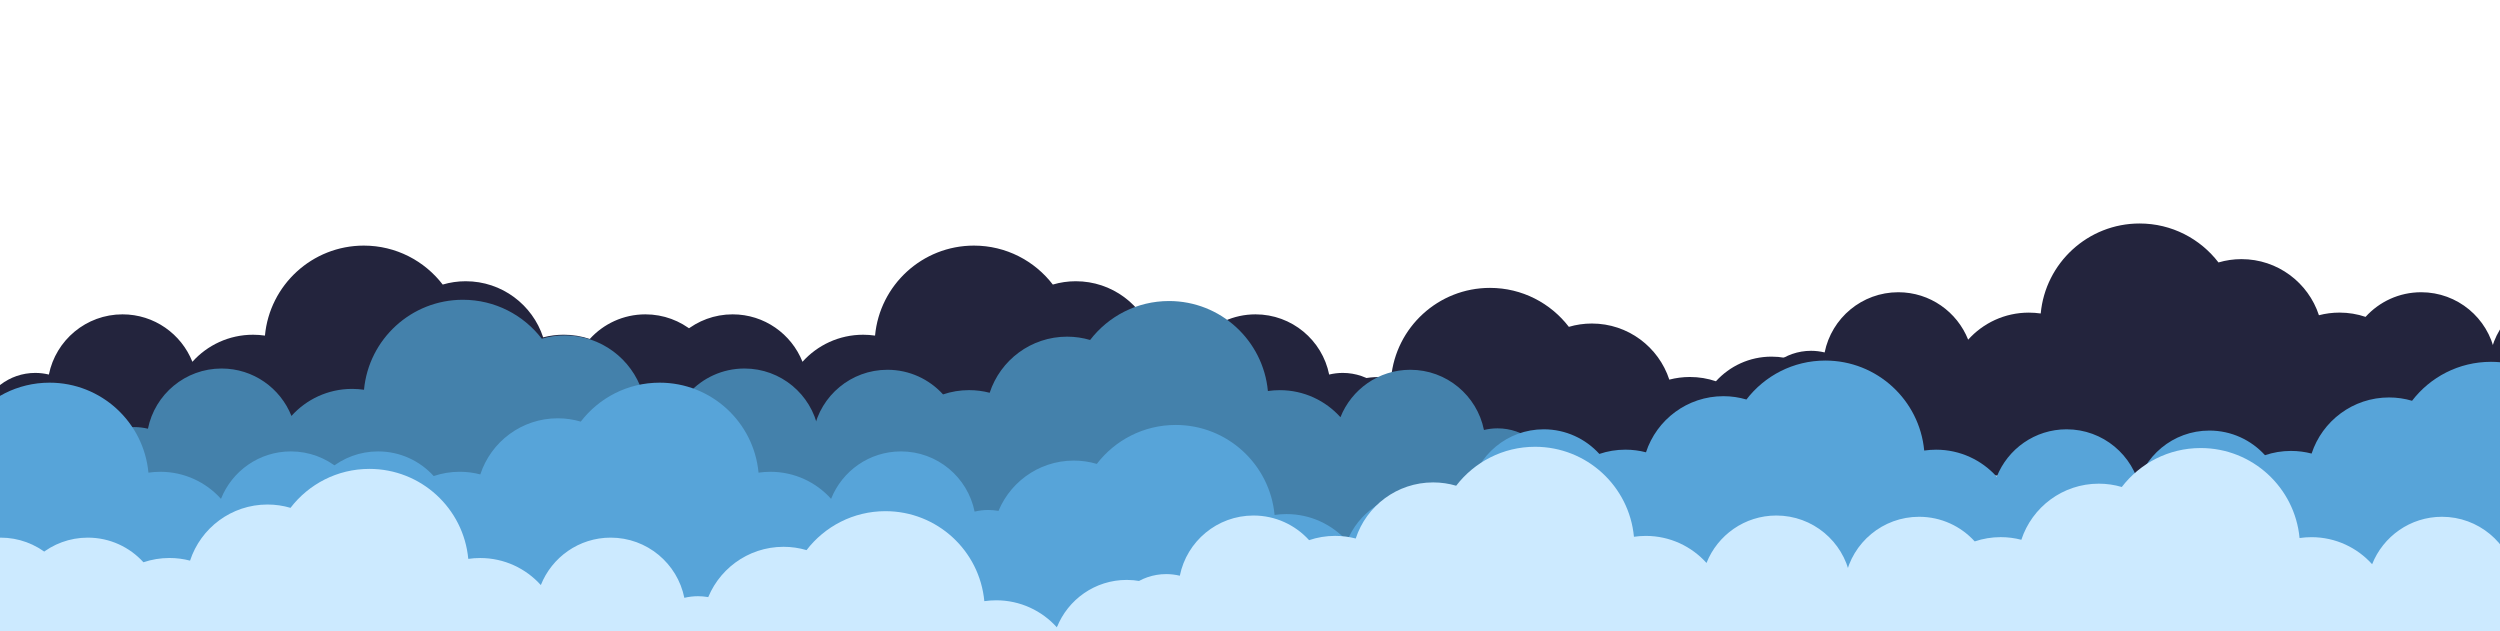 <svg xmlns="http://www.w3.org/2000/svg" xmlns:xlink="http://www.w3.org/1999/xlink" width="1980" zoomAndPan="magnify" viewBox="0 0 1485 375" height="500" preserveAspectRatio="xMidYMid meet" version="1.0"><defs><clipPath id="id1"><path d="M 0 145.766 L 505.914 145.766 L 505.914 295.766 L 0 295.766 Z M 0 145.766 " clip-rule="nonzero"/></clipPath><clipPath id="id2"><path d="M 312.766 145.766 L 868.316 145.766 L 868.316 295.766 L 312.766 295.766 Z M 312.766 145.766 " clip-rule="nonzero"/></clipPath><clipPath id="id3"><path d="M 1400.551 133.383 L 1485 133.383 L 1485 283.383 L 1400.551 283.383 Z M 1400.551 133.383 " clip-rule="nonzero"/></clipPath><clipPath id="id4"><path d="M 1005.172 132.633 L 1485 132.633 L 1485 282.633 L 1005.172 282.633 Z M 1005.172 132.633 " clip-rule="nonzero"/></clipPath><clipPath id="id5"><path d="M 619.297 171 L 1174.848 171 L 1174.848 320.883 L 619.297 320.883 Z M 619.297 171 " clip-rule="nonzero"/></clipPath><clipPath id="id6"><path d="M 404.59 178.688 L 960.34 178.688 L 960.34 328.688 L 404.59 328.688 Z M 404.59 178.688 " clip-rule="nonzero"/></clipPath><clipPath id="id7"><path d="M 9.211 178 L 564.762 178 L 564.762 327.938 L 9.211 327.938 Z M 9.211 178 " clip-rule="nonzero"/></clipPath><clipPath id="id8"><path d="M 0 216.188 L 178.883 216.188 L 178.883 366.188 L 0 366.188 Z M 0 216.188 " clip-rule="nonzero"/></clipPath><clipPath id="id9"><path d="M 0 227.18 L 295.379 227.18 L 295.379 375 L 0 375 Z M 0 227.18 " clip-rule="nonzero"/></clipPath><clipPath id="id10"><path d="M 102.031 227.18 L 657.781 227.18 L 657.781 375 L 102.031 375 Z M 102.031 227.18 " clip-rule="nonzero"/></clipPath><clipPath id="id11"><path d="M 1189.816 214.797 L 1485 214.797 L 1485 364.797 L 1189.816 364.797 Z M 1189.816 214.797 " clip-rule="nonzero"/></clipPath><clipPath id="id12"><path d="M 794.438 214.047 L 1350.188 214.047 L 1350.188 364 L 794.438 364 Z M 794.438 214.047 " clip-rule="nonzero"/></clipPath><clipPath id="id13"><path d="M 408.562 252.297 L 964.312 252.297 L 964.312 375 L 408.562 375 Z M 408.562 252.297 " clip-rule="nonzero"/></clipPath><clipPath id="id14"><path d="M 0 278.395 L 122.965 278.395 L 122.965 375 L 0 375 Z M 0 278.395 " clip-rule="nonzero"/></clipPath><clipPath id="id15"><path d="M 0 278.395 L 485.367 278.395 L 485.367 375 L 0 375 Z M 0 278.395 " clip-rule="nonzero"/></clipPath><clipPath id="id16"><path d="M 1017.402 266.012 L 1485 266.012 L 1485 375 L 1017.402 375 Z M 1017.402 266.012 " clip-rule="nonzero"/></clipPath><clipPath id="id17"><path d="M 622.023 265.262 L 1177.773 265.262 L 1177.773 375 L 622.023 375 Z M 622.023 265.262 " clip-rule="nonzero"/></clipPath><clipPath id="id18"><path d="M 236.148 303.512 L 791.898 303.512 L 791.898 375 L 236.148 375 Z M 236.148 303.512 " clip-rule="nonzero"/></clipPath></defs><g clip-path="url(#id1)"><path fill="#23243d" d="M -23.676 243.445 C -19.398 243.445 -15.363 244.488 -11.801 246.297 C -7.762 231.996 5.375 221.512 20.957 221.512 C 23.734 221.512 26.438 221.859 29.031 222.48 C 33.145 202.082 51.176 186.723 72.789 186.723 C 91.625 186.723 107.719 198.395 114.277 214.902 C 123.137 205.039 136 198.832 150.305 198.832 C 152.715 198.832 155.074 199.016 157.375 199.344 C 160.168 169.355 185.398 145.887 216.109 145.887 C 235.199 145.887 252.172 154.965 262.969 169.027 C 267.301 167.746 271.887 167.055 276.637 167.055 C 298.102 167.055 316.297 181.023 322.637 200.383 C 326.547 199.359 330.656 198.812 334.879 198.812 C 340.285 198.812 345.473 199.707 350.332 201.352 C 358.5 192.367 370.266 186.723 383.363 186.723 C 404.977 186.723 423.008 202.082 427.121 222.48 C 429.715 221.859 432.398 221.512 435.195 221.512 C 450.797 221.512 463.934 231.996 467.949 246.297 C 471.512 244.469 475.551 243.445 479.824 243.445 C 494.242 243.445 505.934 255.137 505.934 269.543 C 505.934 283.953 494.242 295.641 479.824 295.641 L -23.676 295.641 C -38.09 295.641 -49.781 283.953 -49.781 269.543 C -49.781 255.137 -38.09 243.445 -23.676 243.445 Z M -23.676 243.445 " fill-opacity="1" fill-rule="nonzero"/></g><g clip-path="url(#id2)"><path fill="#23243d" d="M 338.73 243.445 C 343.004 243.445 347.043 244.488 350.605 246.297 C 354.641 231.996 367.777 221.512 383.363 221.512 C 386.137 221.512 388.844 221.859 391.438 222.48 C 395.547 202.082 413.578 186.723 435.191 186.723 C 454.027 186.723 470.121 198.395 476.68 214.902 C 485.543 205.039 498.402 198.832 512.707 198.832 C 515.117 198.832 517.477 199.016 519.777 199.344 C 522.574 169.355 547.801 145.887 578.512 145.887 C 597.605 145.887 614.578 154.965 625.375 169.027 C 629.703 167.746 634.289 167.055 639.039 167.055 C 660.504 167.055 678.703 181.023 685.043 200.383 C 688.949 199.359 693.062 198.812 697.281 198.812 C 702.688 198.812 707.879 199.707 712.738 201.352 C 720.902 192.367 732.668 186.723 745.77 186.723 C 767.379 186.723 785.414 202.082 789.523 222.48 C 792.117 221.859 794.801 221.512 797.598 221.512 C 813.199 221.512 826.336 231.996 830.355 246.297 C 833.918 244.469 837.953 243.445 842.23 243.445 C 856.645 243.445 868.336 255.137 868.336 269.543 C 868.336 283.953 856.645 295.641 842.23 295.641 L 338.73 295.641 C 324.316 295.641 312.621 283.953 312.621 269.543 C 312.621 255.137 324.316 243.445 338.73 243.445 Z M 338.73 243.445 " fill-opacity="1" fill-rule="nonzero"/></g><g clip-path="url(#id3)"><path fill="#23243d" d="M 1930.141 231.062 C 1925.863 231.062 1921.828 232.105 1918.266 233.914 C 1914.227 219.613 1901.09 209.129 1885.508 209.129 C 1882.73 209.129 1880.027 209.477 1877.434 210.098 C 1873.324 189.699 1855.289 174.34 1833.68 174.34 C 1814.844 174.34 1798.746 186.008 1792.188 202.52 C 1783.328 192.656 1770.465 186.449 1756.16 186.449 C 1753.75 186.449 1751.395 186.629 1749.09 186.957 C 1746.297 156.973 1721.066 133.504 1690.355 133.504 C 1671.266 133.504 1654.293 142.582 1643.496 156.645 C 1639.164 155.363 1634.582 154.672 1629.832 154.672 C 1608.363 154.672 1590.168 168.641 1583.828 188 C 1579.918 186.977 1575.809 186.43 1571.59 186.43 C 1566.18 186.43 1560.992 187.324 1556.133 188.969 C 1547.965 179.984 1536.199 174.34 1523.102 174.34 C 1501.488 174.34 1483.457 189.699 1479.348 210.098 C 1476.754 209.477 1474.066 209.129 1471.273 209.129 C 1455.668 209.129 1442.535 219.613 1438.516 233.914 C 1434.953 232.086 1430.914 231.062 1426.641 231.062 C 1412.227 231.062 1400.531 242.75 1400.531 257.16 C 1400.531 271.57 1412.227 283.258 1426.641 283.258 L 1930.141 283.258 C 1944.555 283.258 1956.246 271.57 1956.246 257.16 C 1956.246 242.75 1944.555 231.062 1930.141 231.062 Z M 1930.141 231.062 " fill-opacity="1" fill-rule="nonzero"/></g><g clip-path="url(#id4)"><path fill="#23243d" d="M 1031.133 230.312 C 1035.41 230.312 1039.445 231.355 1043.008 233.164 C 1047.047 218.863 1060.184 208.379 1075.766 208.379 C 1078.543 208.379 1081.246 208.727 1083.84 209.348 C 1087.953 188.949 1105.984 173.59 1127.598 173.59 C 1146.43 173.59 1162.527 185.258 1169.086 201.77 C 1177.945 191.906 1190.809 185.699 1205.113 185.699 C 1207.523 185.699 1209.879 185.879 1212.184 186.207 C 1214.977 156.223 1240.207 132.754 1270.918 132.754 C 1290.008 132.754 1306.98 141.832 1317.777 155.895 C 1322.109 154.613 1326.695 153.922 1331.445 153.922 C 1352.91 153.922 1371.105 167.891 1377.445 187.25 C 1381.355 186.227 1385.465 185.68 1389.688 185.68 C 1395.094 185.68 1400.281 186.574 1405.141 188.219 C 1413.309 179.234 1425.074 173.59 1438.172 173.59 C 1459.785 173.59 1477.816 188.949 1481.926 209.348 C 1484.523 208.727 1487.207 208.379 1490.004 208.379 C 1505.605 208.379 1518.738 218.863 1522.758 233.164 C 1526.32 231.336 1530.359 230.312 1534.633 230.312 C 1549.047 230.312 1560.742 242 1560.742 256.41 C 1560.742 270.82 1549.047 282.508 1534.633 282.508 L 1031.133 282.508 C 1016.719 282.508 1005.027 270.82 1005.027 256.41 C 1005.027 242 1016.719 230.312 1031.133 230.312 Z M 1031.133 230.312 " fill-opacity="1" fill-rule="nonzero"/></g><g clip-path="url(#id5)"><path fill="#23243d" d="M 645.258 268.562 C 649.535 268.562 653.57 269.605 657.133 271.414 C 661.172 257.113 674.309 246.629 689.891 246.629 C 692.668 246.629 695.371 246.977 697.965 247.598 C 702.074 227.199 720.109 211.84 741.719 211.84 C 760.555 211.84 776.652 223.508 783.211 240.02 C 792.07 230.156 804.934 223.949 819.238 223.949 C 821.648 223.949 824.004 224.129 826.309 224.457 C 829.102 194.473 854.332 171.004 885.043 171.004 C 904.133 171.004 921.105 180.082 931.902 194.145 C 936.234 192.863 940.816 192.172 945.566 192.172 C 967.035 192.172 985.23 206.141 991.57 225.5 C 995.48 224.477 999.59 223.93 1003.809 223.93 C 1009.219 223.93 1014.406 224.824 1019.266 226.469 C 1027.434 217.484 1039.199 211.84 1052.297 211.84 C 1073.91 211.84 1091.941 227.199 1096.051 247.598 C 1098.645 246.977 1101.332 246.629 1104.125 246.629 C 1119.73 246.629 1132.863 257.113 1136.883 271.414 C 1140.445 269.586 1144.484 268.562 1148.758 268.562 C 1163.172 268.562 1174.867 280.25 1174.867 294.66 C 1174.867 309.07 1163.172 320.758 1148.758 320.758 L 645.258 320.758 C 630.844 320.758 619.152 309.07 619.152 294.66 C 619.152 280.25 630.844 268.562 645.258 268.562 Z M 645.258 268.562 " fill-opacity="1" fill-rule="nonzero"/></g><g clip-path="url(#id6)"><path fill="#4481ab" d="M 934.176 276.371 C 929.902 276.371 925.863 277.41 922.301 279.219 C 918.266 264.922 905.129 254.438 889.547 254.438 C 886.77 254.438 884.066 254.785 881.469 255.406 C 877.359 235.004 859.328 219.648 837.715 219.648 C 818.879 219.648 802.785 231.316 796.227 247.824 C 787.367 237.965 774.504 231.754 760.199 231.754 C 757.789 231.754 755.43 231.938 753.129 232.266 C 750.332 202.277 725.105 178.812 694.395 178.812 C 675.301 178.812 658.328 187.887 647.531 201.949 C 643.203 200.672 638.617 199.977 633.867 199.977 C 612.402 199.977 594.203 213.949 587.867 233.309 C 583.957 232.285 579.844 231.738 575.625 231.738 C 570.219 231.738 565.027 232.633 560.168 234.273 C 552.004 225.289 540.238 219.648 527.141 219.648 C 505.527 219.648 487.496 235.004 483.383 255.406 C 480.789 254.785 478.105 254.438 475.309 254.438 C 459.707 254.438 446.57 264.922 442.551 279.219 C 438.988 277.395 434.953 276.371 430.676 276.371 C 416.262 276.371 404.57 288.059 404.57 302.469 C 404.57 316.879 416.262 328.566 430.676 328.566 L 934.176 328.566 C 948.59 328.566 960.285 316.879 960.285 302.469 C 960.285 288.059 948.59 276.371 934.176 276.371 Z M 934.176 276.371 " fill-opacity="1" fill-rule="nonzero"/></g><g clip-path="url(#id7)"><path fill="#4481ab" d="M 35.172 275.621 C 39.445 275.621 43.484 276.66 47.047 278.469 C 51.086 264.172 64.219 253.688 79.805 253.688 C 82.582 253.688 85.285 254.035 87.879 254.656 C 91.988 234.254 110.02 218.898 131.633 218.898 C 150.469 218.898 166.562 230.566 173.121 247.074 C 181.984 237.215 194.844 231.004 209.148 231.004 C 211.562 231.004 213.918 231.188 216.219 231.516 C 219.016 201.527 244.246 178.062 274.957 178.062 C 294.047 178.062 311.02 187.137 321.816 201.199 C 326.145 199.922 330.73 199.227 335.48 199.227 C 356.949 199.227 375.145 213.199 381.484 232.559 C 385.395 231.535 389.504 230.988 393.723 230.988 C 399.133 230.988 404.32 231.883 409.18 233.523 C 417.344 224.539 429.109 218.898 442.211 218.898 C 463.824 218.898 481.855 234.254 485.965 254.656 C 488.559 254.035 491.246 253.688 494.039 253.688 C 509.641 253.688 522.777 264.172 526.797 278.469 C 530.359 276.645 534.395 275.621 538.672 275.621 C 553.086 275.621 564.777 287.309 564.777 301.719 C 564.777 316.129 553.086 327.816 538.672 327.816 L 35.172 327.816 C 20.758 327.816 9.066 316.129 9.066 301.719 C 9.066 287.309 20.758 275.621 35.172 275.621 Z M 35.172 275.621 " fill-opacity="1" fill-rule="nonzero"/></g><g clip-path="url(#id8)"><path fill="#4481ab" d="M -350.703 313.871 C -346.43 313.871 -342.391 314.91 -338.828 316.719 C -334.793 302.422 -321.656 291.938 -306.074 291.938 C -303.297 291.938 -300.59 292.285 -297.996 292.906 C -293.887 272.504 -275.855 257.148 -254.242 257.148 C -235.406 257.148 -219.312 268.816 -212.754 285.324 C -203.891 275.465 -191.031 269.254 -176.727 269.254 C -174.316 269.254 -171.957 269.438 -169.656 269.766 C -166.859 239.777 -141.633 216.312 -110.922 216.312 C -91.828 216.312 -74.855 225.387 -64.059 239.449 C -59.73 238.172 -55.145 237.477 -50.395 237.477 C -28.93 237.477 -10.73 251.449 -4.391 270.809 C -0.484 269.785 3.629 269.238 7.848 269.238 C 13.254 269.238 18.445 270.133 23.305 271.773 C 31.469 262.789 43.234 257.148 56.336 257.148 C 77.945 257.148 95.98 272.504 100.09 292.906 C 102.684 292.285 105.367 291.938 108.164 291.938 C 123.766 291.938 136.902 302.422 140.922 316.719 C 144.484 314.895 148.52 313.871 152.797 313.871 C 167.211 313.871 178.902 325.559 178.902 339.969 C 178.902 354.379 167.211 366.066 152.797 366.066 L -350.703 366.066 C -365.117 366.066 -376.812 354.379 -376.812 339.969 C -376.812 325.559 -365.117 313.871 -350.703 313.871 Z M -350.703 313.871 " fill-opacity="1" fill-rule="nonzero"/></g><g clip-path="url(#id9)"><path fill="#57a4d9" d="M 269.219 324.863 C 264.941 324.863 260.906 325.906 257.344 327.711 C 253.305 313.414 240.168 302.93 224.586 302.93 C 221.809 302.93 219.105 303.277 216.512 303.898 C 212.398 283.5 194.367 268.141 172.754 268.141 C 153.918 268.141 137.824 279.809 131.266 296.32 C 122.406 286.457 109.543 280.246 95.238 280.246 C 92.828 280.246 90.469 280.43 88.168 280.758 C 85.375 250.773 60.145 227.305 29.434 227.305 C 10.344 227.305 -6.629 236.379 -17.426 250.441 C -21.758 249.164 -26.344 248.469 -31.094 248.469 C -52.559 248.469 -70.754 262.441 -77.094 281.801 C -81.004 280.777 -85.113 280.23 -89.336 280.23 C -94.742 280.23 -99.93 281.125 -104.789 282.77 C -112.957 273.781 -124.723 268.141 -137.82 268.141 C -159.434 268.141 -177.465 283.5 -181.578 303.898 C -184.172 303.277 -186.855 302.93 -189.652 302.93 C -205.254 302.93 -218.391 313.414 -222.406 327.711 C -225.969 325.887 -230.008 324.863 -234.281 324.863 C -248.699 324.863 -260.391 336.551 -260.391 350.961 C -260.391 365.371 -248.699 377.059 -234.281 377.059 L 269.219 377.059 C 283.633 377.059 295.324 365.371 295.324 350.961 C 295.324 336.551 283.633 324.863 269.219 324.863 Z M 269.219 324.863 " fill-opacity="1" fill-rule="nonzero"/></g><g clip-path="url(#id10)"><path fill="#57a4d9" d="M 631.621 324.863 C 627.344 324.863 623.309 325.906 619.746 327.711 C 615.707 313.414 602.57 302.93 586.988 302.93 C 584.211 302.93 581.508 303.277 578.914 303.898 C 574.805 283.5 556.77 268.141 535.16 268.141 C 516.324 268.141 500.227 279.809 493.668 296.32 C 484.809 286.457 471.945 280.246 457.641 280.246 C 455.23 280.246 452.875 280.43 450.57 280.758 C 447.777 250.773 422.547 227.305 391.836 227.305 C 372.746 227.305 355.773 236.379 344.977 250.441 C 340.645 249.164 336.062 248.469 331.312 248.469 C 309.844 248.469 291.648 262.441 285.309 281.801 C 281.398 280.777 277.289 280.23 273.07 280.23 C 267.66 280.23 262.473 281.125 257.613 282.77 C 249.445 273.781 237.68 268.141 224.582 268.141 C 202.969 268.141 184.938 283.5 180.828 303.898 C 178.234 303.277 175.547 302.93 172.754 302.93 C 157.148 302.93 144.016 313.414 139.996 327.711 C 136.434 325.887 132.395 324.863 128.121 324.863 C 113.707 324.863 102.012 336.551 102.012 350.961 C 102.012 365.371 113.707 377.059 128.121 377.059 L 631.621 377.059 C 646.035 377.059 657.727 365.371 657.727 350.961 C 657.727 336.551 646.035 324.863 631.621 324.863 Z M 631.621 324.863 " fill-opacity="1" fill-rule="nonzero"/></g><g clip-path="url(#id11)"><path fill="#57a4d9" d="M 1719.406 312.48 C 1715.129 312.48 1711.094 313.52 1707.531 315.328 C 1703.492 301.027 1690.355 290.547 1674.773 290.547 C 1671.996 290.547 1669.293 290.895 1666.699 291.516 C 1662.586 271.113 1644.555 255.758 1622.941 255.758 C 1604.105 255.758 1588.012 267.426 1581.453 283.934 C 1572.594 274.074 1559.73 267.863 1545.426 267.863 C 1543.016 267.863 1540.66 268.047 1538.355 268.375 C 1535.562 238.387 1510.332 214.922 1479.621 214.922 C 1460.531 214.922 1443.559 223.996 1432.762 238.059 C 1428.43 236.781 1423.844 236.086 1419.094 236.086 C 1397.629 236.086 1379.434 250.059 1373.094 269.418 C 1369.184 268.395 1365.074 267.848 1360.852 267.848 C 1355.445 267.848 1350.258 268.742 1345.398 270.383 C 1337.23 261.398 1325.465 255.758 1312.367 255.758 C 1290.754 255.758 1272.723 271.113 1268.609 291.516 C 1266.016 290.895 1263.332 290.547 1260.535 290.547 C 1244.934 290.547 1231.797 301.027 1227.781 315.328 C 1224.219 313.504 1220.18 312.48 1215.906 312.48 C 1201.488 312.48 1189.797 324.168 1189.797 338.578 C 1189.797 352.988 1201.488 364.676 1215.906 364.676 L 1719.406 364.676 C 1733.82 364.676 1745.512 352.988 1745.512 338.578 C 1745.512 324.168 1733.82 312.48 1719.406 312.48 Z M 1719.406 312.48 " fill-opacity="1" fill-rule="nonzero"/></g><g clip-path="url(#id12)"><path fill="#57a4d9" d="M 1324.023 311.73 C 1319.75 311.73 1315.711 312.77 1312.148 314.578 C 1308.113 300.277 1294.977 289.797 1279.395 289.797 C 1276.617 289.797 1273.914 290.145 1271.316 290.766 C 1267.207 270.363 1249.176 255.008 1227.562 255.008 C 1208.727 255.008 1192.633 266.676 1186.074 283.184 C 1177.215 273.324 1164.352 267.113 1150.047 267.113 C 1147.637 267.113 1145.277 267.297 1142.977 267.625 C 1140.184 237.637 1114.953 214.172 1084.242 214.172 C 1065.148 214.172 1048.18 223.246 1037.379 237.309 C 1033.051 236.031 1028.465 235.336 1023.715 235.336 C 1002.25 235.336 984.055 249.309 977.715 268.668 C 973.805 267.645 969.691 267.098 965.473 267.098 C 960.066 267.098 954.875 267.992 950.016 269.633 C 941.852 260.648 930.086 255.008 916.988 255.008 C 895.375 255.008 877.344 270.363 873.23 290.766 C 870.637 290.145 867.953 289.797 865.156 289.797 C 849.555 289.797 836.418 300.277 832.398 314.578 C 828.836 312.754 824.801 311.73 820.523 311.73 C 806.109 311.73 794.418 323.418 794.418 337.828 C 794.418 352.238 806.109 363.926 820.523 363.926 L 1324.023 363.926 C 1338.438 363.926 1350.133 352.238 1350.133 337.828 C 1350.133 323.418 1338.438 311.73 1324.023 311.73 Z M 1324.023 311.73 " fill-opacity="1" fill-rule="nonzero"/></g><g clip-path="url(#id13)"><path fill="#57a4d9" d="M 938.148 349.98 C 933.875 349.98 929.836 351.02 926.273 352.828 C 922.238 338.527 909.102 328.047 893.516 328.047 C 890.742 328.047 888.035 328.395 885.441 329.016 C 881.332 308.613 863.301 293.258 841.688 293.258 C 822.852 293.258 806.758 304.926 800.199 321.434 C 791.336 311.574 778.477 305.363 764.172 305.363 C 761.762 305.363 759.402 305.547 757.102 305.875 C 754.305 275.887 729.078 252.422 698.367 252.422 C 679.273 252.422 662.301 261.496 651.504 275.559 C 647.176 274.281 642.59 273.586 637.84 273.586 C 616.375 273.586 598.176 287.559 591.836 306.918 C 587.93 305.895 583.816 305.348 579.598 305.348 C 574.191 305.348 569 306.242 564.141 307.883 C 555.977 298.898 544.211 293.258 531.109 293.258 C 509.5 293.258 491.465 308.613 487.355 329.016 C 484.762 328.395 482.078 328.047 479.281 328.047 C 463.68 328.047 450.543 338.527 446.523 352.828 C 442.961 351.004 438.926 349.98 434.648 349.98 C 420.234 349.98 408.543 361.668 408.543 376.078 C 408.543 390.488 420.234 402.176 434.648 402.176 L 938.148 402.176 C 952.562 402.176 964.258 390.488 964.258 376.078 C 964.258 361.668 952.562 349.98 938.148 349.98 Z M 938.148 349.98 " fill-opacity="1" fill-rule="nonzero"/></g><g clip-path="url(#id14)"><path fill="#cceaff" d="M 96.805 376.078 C 92.527 376.078 88.492 377.117 84.93 378.926 C 80.891 364.629 67.754 354.145 52.172 354.145 C 49.395 354.145 46.691 354.492 44.098 355.113 C 39.984 334.711 21.953 319.355 0.34 319.355 C -18.496 319.355 -34.59 331.023 -41.148 347.531 C -50.008 337.672 -62.871 331.461 -77.176 331.461 C -79.586 331.461 -81.945 331.645 -84.246 331.973 C -87.039 301.984 -112.27 278.52 -142.98 278.52 C -162.07 278.52 -179.043 287.594 -189.84 301.656 C -194.172 300.379 -198.758 299.684 -203.508 299.684 C -224.973 299.684 -243.168 313.656 -249.508 333.016 C -253.418 331.992 -257.527 331.445 -261.75 331.445 C -267.156 331.445 -272.344 332.34 -277.203 333.98 C -285.371 324.996 -297.137 319.355 -310.234 319.355 C -331.848 319.355 -349.879 334.711 -353.992 355.113 C -356.586 354.492 -359.27 354.145 -362.066 354.145 C -377.668 354.145 -390.805 364.629 -394.82 378.926 C -398.383 377.102 -402.422 376.078 -406.695 376.078 C -421.113 376.078 -432.805 387.766 -432.805 402.176 C -432.805 416.586 -421.113 428.273 -406.695 428.273 L 96.805 428.273 C 111.219 428.273 122.91 416.586 122.91 402.176 C 122.91 387.766 111.219 376.078 96.805 376.078 Z M 96.805 376.078 " fill-opacity="1" fill-rule="nonzero"/></g><g clip-path="url(#id15)"><path fill="#cceaff" d="M 459.207 376.078 C 454.93 376.078 450.895 377.117 447.332 378.926 C 443.293 364.629 430.156 354.145 414.574 354.145 C 411.797 354.145 409.094 354.492 406.5 355.113 C 402.391 334.711 384.355 319.355 362.746 319.355 C 343.91 319.355 327.812 331.023 321.254 347.531 C 312.395 337.672 299.531 331.461 285.227 331.461 C 282.816 331.461 280.461 331.645 278.156 331.973 C 275.363 301.984 250.133 278.52 219.422 278.52 C 200.332 278.52 183.359 287.594 172.562 301.656 C 168.23 300.379 163.648 299.684 158.898 299.684 C 137.43 299.684 119.234 313.656 112.895 333.016 C 108.984 331.992 104.875 331.445 100.656 331.445 C 95.246 331.445 90.059 332.34 85.199 333.98 C 77.031 324.996 65.266 319.355 52.168 319.355 C 30.555 319.355 12.523 334.711 8.414 355.113 C 5.82 354.492 3.133 354.145 0.34 354.145 C -15.266 354.145 -28.398 364.629 -32.418 378.926 C -35.98 377.102 -40.02 376.078 -44.293 376.078 C -58.707 376.078 -70.402 387.766 -70.402 402.176 C -70.402 416.586 -58.707 428.273 -44.293 428.273 L 459.207 428.273 C 473.621 428.273 485.312 416.586 485.312 402.176 C 485.312 387.766 473.621 376.078 459.207 376.078 Z M 459.207 376.078 " fill-opacity="1" fill-rule="nonzero"/></g><g clip-path="url(#id16)"><path fill="#cceaff" d="M 1546.992 363.695 C 1542.715 363.695 1538.68 364.734 1535.117 366.543 C 1531.078 352.242 1517.941 341.762 1502.359 341.762 C 1499.582 341.762 1496.879 342.109 1494.285 342.73 C 1490.172 322.328 1472.141 306.969 1450.527 306.969 C 1431.691 306.969 1415.598 318.641 1409.039 335.148 C 1400.18 325.289 1387.316 319.078 1373.012 319.078 C 1370.602 319.078 1368.246 319.262 1365.941 319.59 C 1363.148 289.602 1337.918 266.137 1307.207 266.137 C 1288.117 266.137 1271.145 275.211 1260.348 289.273 C 1256.016 287.996 1251.43 287.301 1246.68 287.301 C 1225.215 287.301 1207.02 301.273 1200.68 320.629 C 1196.77 319.609 1192.66 319.059 1188.438 319.059 C 1183.031 319.059 1177.844 319.953 1172.984 321.598 C 1164.816 312.613 1153.051 306.969 1139.953 306.969 C 1118.34 306.969 1100.309 322.328 1096.195 342.73 C 1093.602 342.109 1090.918 341.762 1088.121 341.762 C 1072.52 341.762 1059.383 352.242 1055.367 366.543 C 1051.805 364.719 1047.766 363.695 1043.492 363.695 C 1029.074 363.695 1017.383 375.383 1017.383 389.793 C 1017.383 404.199 1029.074 415.891 1043.492 415.891 L 1546.992 415.891 C 1561.406 415.891 1573.098 404.199 1573.098 389.793 C 1573.098 375.383 1561.406 363.695 1546.992 363.695 Z M 1546.992 363.695 " fill-opacity="1" fill-rule="nonzero"/></g><g clip-path="url(#id17)"><path fill="#cceaff" d="M 1151.609 362.945 C 1147.336 362.945 1143.297 363.984 1139.734 365.793 C 1135.699 351.492 1122.562 341.012 1106.98 341.012 C 1104.203 341.012 1101.5 341.359 1098.902 341.98 C 1094.793 321.578 1076.762 306.219 1055.148 306.219 C 1036.312 306.219 1020.219 317.891 1013.66 334.398 C 1004.801 324.539 991.938 318.328 977.633 318.328 C 975.223 318.328 972.863 318.512 970.562 318.84 C 967.77 288.852 942.539 265.387 911.828 265.387 C 892.734 265.387 875.766 274.461 864.965 288.523 C 860.637 287.246 856.051 286.551 851.301 286.551 C 829.836 286.551 811.641 300.523 805.301 319.879 C 801.391 318.859 797.277 318.309 793.059 318.309 C 787.652 318.309 782.461 319.203 777.602 320.848 C 769.438 311.863 757.672 306.219 744.574 306.219 C 722.961 306.219 704.93 321.578 700.816 341.98 C 698.223 341.359 695.539 341.012 692.742 341.012 C 677.141 341.012 664.004 351.492 659.984 365.793 C 656.422 363.969 652.387 362.945 648.109 362.945 C 633.695 362.945 622.004 374.633 622.004 389.043 C 622.004 403.449 633.695 415.141 648.109 415.141 L 1151.609 415.141 C 1166.023 415.141 1177.719 403.449 1177.719 389.043 C 1177.719 374.633 1166.023 362.945 1151.609 362.945 Z M 1151.609 362.945 " fill-opacity="1" fill-rule="nonzero"/></g><g clip-path="url(#id18)"><path fill="#cceaff" d="M 765.734 401.195 C 761.461 401.195 757.422 402.234 753.859 404.043 C 749.824 389.742 736.688 379.262 721.105 379.262 C 718.328 379.262 715.621 379.609 713.027 380.23 C 708.918 359.828 690.887 344.469 669.273 344.469 C 650.438 344.469 634.344 356.141 627.785 372.648 C 618.922 362.789 606.062 356.578 591.758 356.578 C 589.348 356.578 586.988 356.762 584.688 357.09 C 581.891 327.102 556.664 303.637 525.953 303.637 C 506.859 303.637 489.887 312.711 479.09 326.773 C 474.762 325.496 470.176 324.801 465.426 324.801 C 443.961 324.801 425.762 338.773 419.422 358.129 C 415.516 357.109 411.402 356.559 407.184 356.559 C 401.777 356.559 396.586 357.453 391.727 359.098 C 383.562 350.113 371.797 344.469 358.695 344.469 C 337.086 344.469 319.051 359.828 314.941 380.23 C 312.348 379.609 309.664 379.262 306.867 379.262 C 291.266 379.262 278.129 389.742 274.109 404.043 C 270.547 402.219 266.512 401.195 262.234 401.195 C 247.82 401.195 236.129 412.883 236.129 427.293 C 236.129 441.699 247.82 453.391 262.234 453.391 L 765.734 453.391 C 780.148 453.391 791.844 441.699 791.844 427.293 C 791.844 412.883 780.148 401.195 765.734 401.195 Z M 765.734 401.195 " fill-opacity="1" fill-rule="nonzero"/></g></svg>